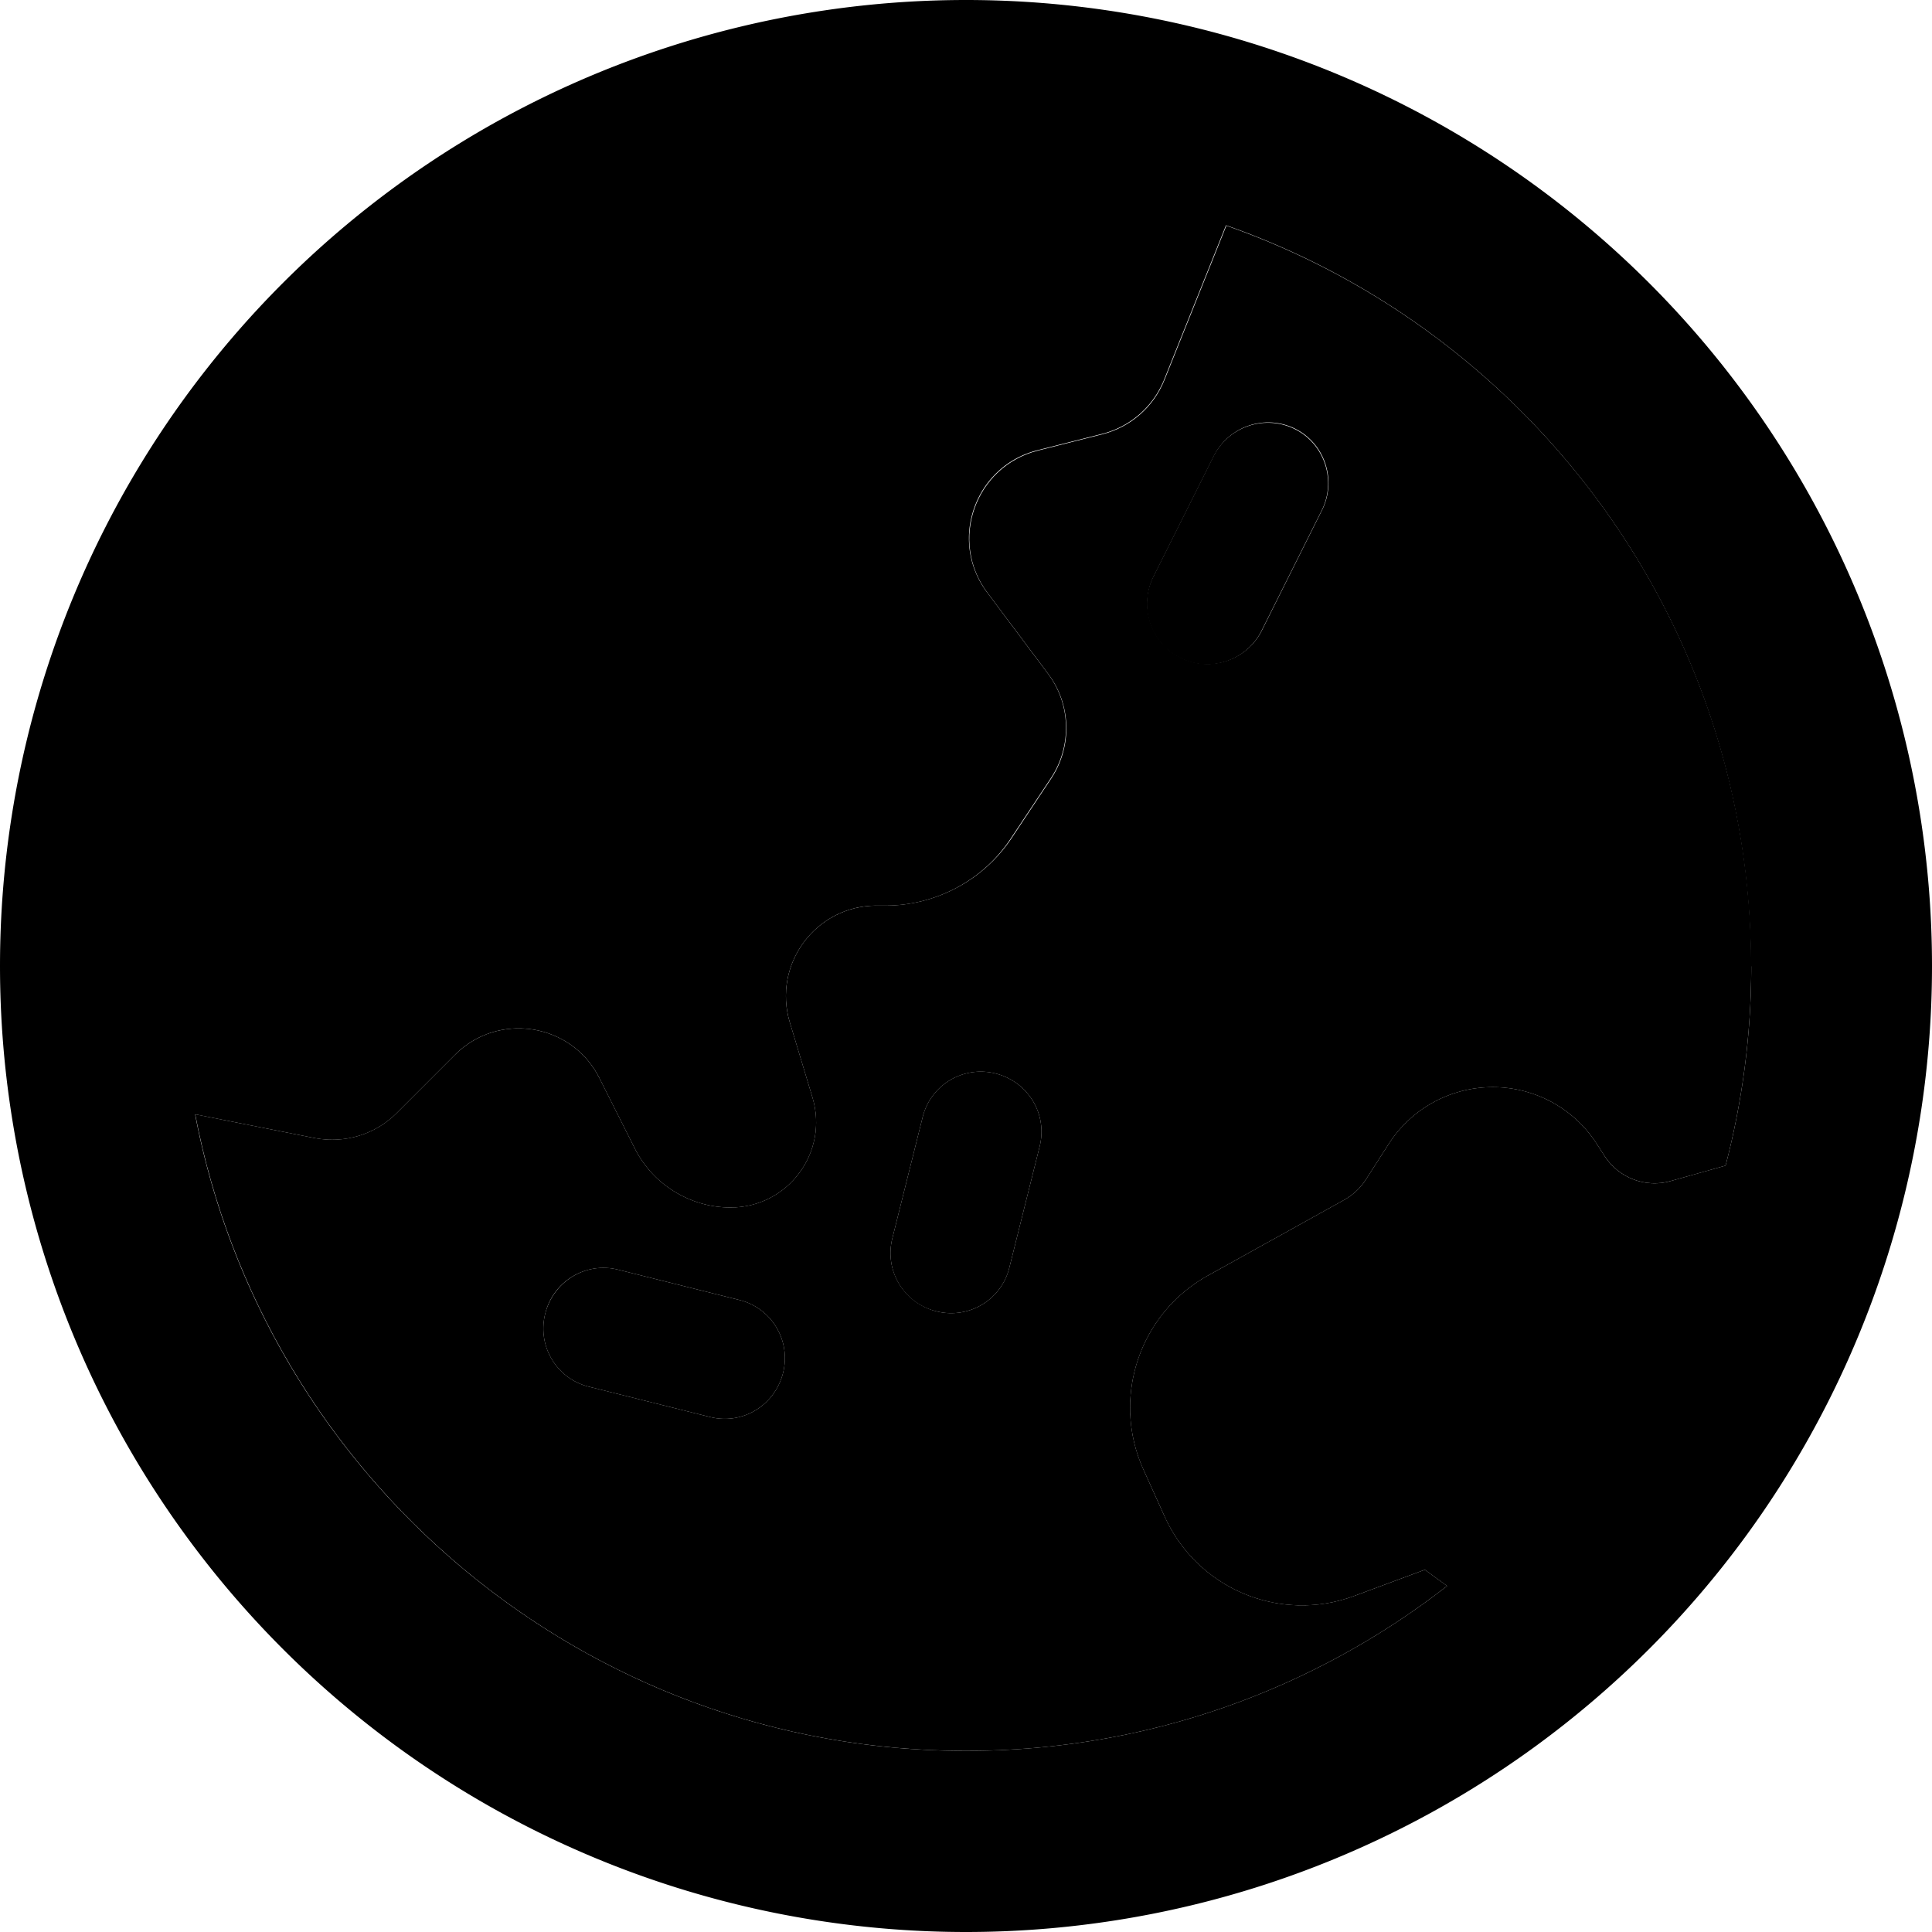 <svg xmlns="http://www.w3.org/2000/svg" width="24" height="24" viewBox="0 0 512 512">
    <path class="pr-icon-duotone-secondary" d="M51.7 295.1C70 391.3 154.5 464 256 464c48.1 0 92.3-16.3 127.5-43.7l-5.9-4.3L359 422.9c-19.8 7.4-41.8-1.9-50.4-21.1L303 389.4c-8.5-18.9-1.1-41.2 17-51.3L356.2 318c2.3-1.3 4.3-3.1 5.7-5.3l6.1-9.5c6-9.4 16.4-15.1 27.6-15.1s21.6 5.7 27.6 15.1l2 3.1c3.7 5.8 10.8 8.6 17.5 6.7l14.6-4.1c4.4-16.9 6.8-34.5 6.8-52.8c0-90.7-58.1-167.9-139.1-196.3l-16.4 40.9c-2.9 7.2-9 12.5-16.5 14.4l-17 4.3c-16.7 4.2-23.7 24-13.4 37.7l16.1 21.5c6.1 8.1 6.4 19.2 .8 27.7l-10.7 16.1C260.5 233.3 248 240 234.6 240l-2.3 0c-16.1 0-27.6 15.5-23 30.9l6 19.9c4.4 14.6-6.5 29.2-21.7 29.2c-10.7 0-20.6-6.1-25.4-15.7l-9.3-18.5c-7.3-14.7-26.9-17.8-38.4-6.2l-15.4 15.4c-5.7 5.7-13.8 8.1-21.7 6.6l-31.7-6.3zm92.8 53c2.1-8.6 10.8-13.8 19.4-11.6l32 8c8.6 2.1 13.8 10.8 11.6 19.4s-10.8 13.8-19.4 11.6l-32-8c-8.6-2.1-13.8-10.8-11.6-19.4zm92-20l8-32c2.1-8.6 10.8-13.8 19.4-11.6s13.8 10.8 11.6 19.4l-8 32c-2.1 8.6-10.8 13.8-19.4 11.6s-13.8-10.8-11.6-19.4zm69.2-175.3l16-32c4-7.9 13.6-11.1 21.5-7.2s11.1 13.6 7.2 21.5l-16 32c-4 7.9-13.6 11.1-21.5 7.2s-11.1-13.6-7.2-21.5z"/>
    <path class="pr-icon-duotone-primary" d="M464 256c0-90.7-58.1-167.9-139.1-196.3l-16.4 40.9c-2.9 7.2-9 12.5-16.5 14.4l-17 4.3c-16.7 4.2-23.7 24-13.4 37.7l16.1 21.5c6.1 8.1 6.4 19.2 .8 27.7l-10.7 16.1C260.5 233.3 248 240 234.6 240l-2.3 0c-16.1 0-27.6 15.5-23 30.9l6 19.9c4.4 14.6-6.5 29.2-21.7 29.2c-10.7 0-20.6-6.1-25.4-15.7l-9.3-18.5c-7.3-14.7-26.9-17.8-38.4-6.2l-15.4 15.4c-5.7 5.7-13.8 8.1-21.7 6.6l-31.7-6.3C70 391.3 154.5 464 256 464c48.1 0 92.3-16.3 127.5-43.7l-5.9-4.3L359 422.9c-19.8 7.4-41.8-1.9-50.4-21.1L303 389.4c-8.5-18.9-1.1-41.2 17-51.3L356.2 318c2.3-1.3 4.3-3.1 5.7-5.3l6.1-9.5c6-9.4 16.4-15.1 27.6-15.1s21.6 5.7 27.6 15.1l2 3.1c3.7 5.8 10.8 8.6 17.5 6.7l14.6-4.1c4.4-16.9 6.8-34.5 6.8-52.8zM0 256a256 256 0 1 1 512 0A256 256 0 1 1 0 256zm163.9 80.5l32 8c8.6 2.1 13.8 10.8 11.6 19.4s-10.8 13.8-19.4 11.6l-32-8c-8.6-2.1-13.8-10.8-11.6-19.4s10.8-13.8 19.4-11.6zm84.2 11c-8.6-2.1-13.8-10.8-11.6-19.4l8-32c2.1-8.6 10.8-13.8 19.4-11.6s13.8 10.8 11.6 19.4l-8 32c-2.1 8.6-10.8 13.8-19.4 11.6zM350.3 135.2l-16 32c-4 7.9-13.6 11.1-21.5 7.2s-11.1-13.6-7.2-21.5l16-32c4-7.9 13.6-11.1 21.5-7.2s11.1 13.6 7.2 21.5z"/>
</svg>